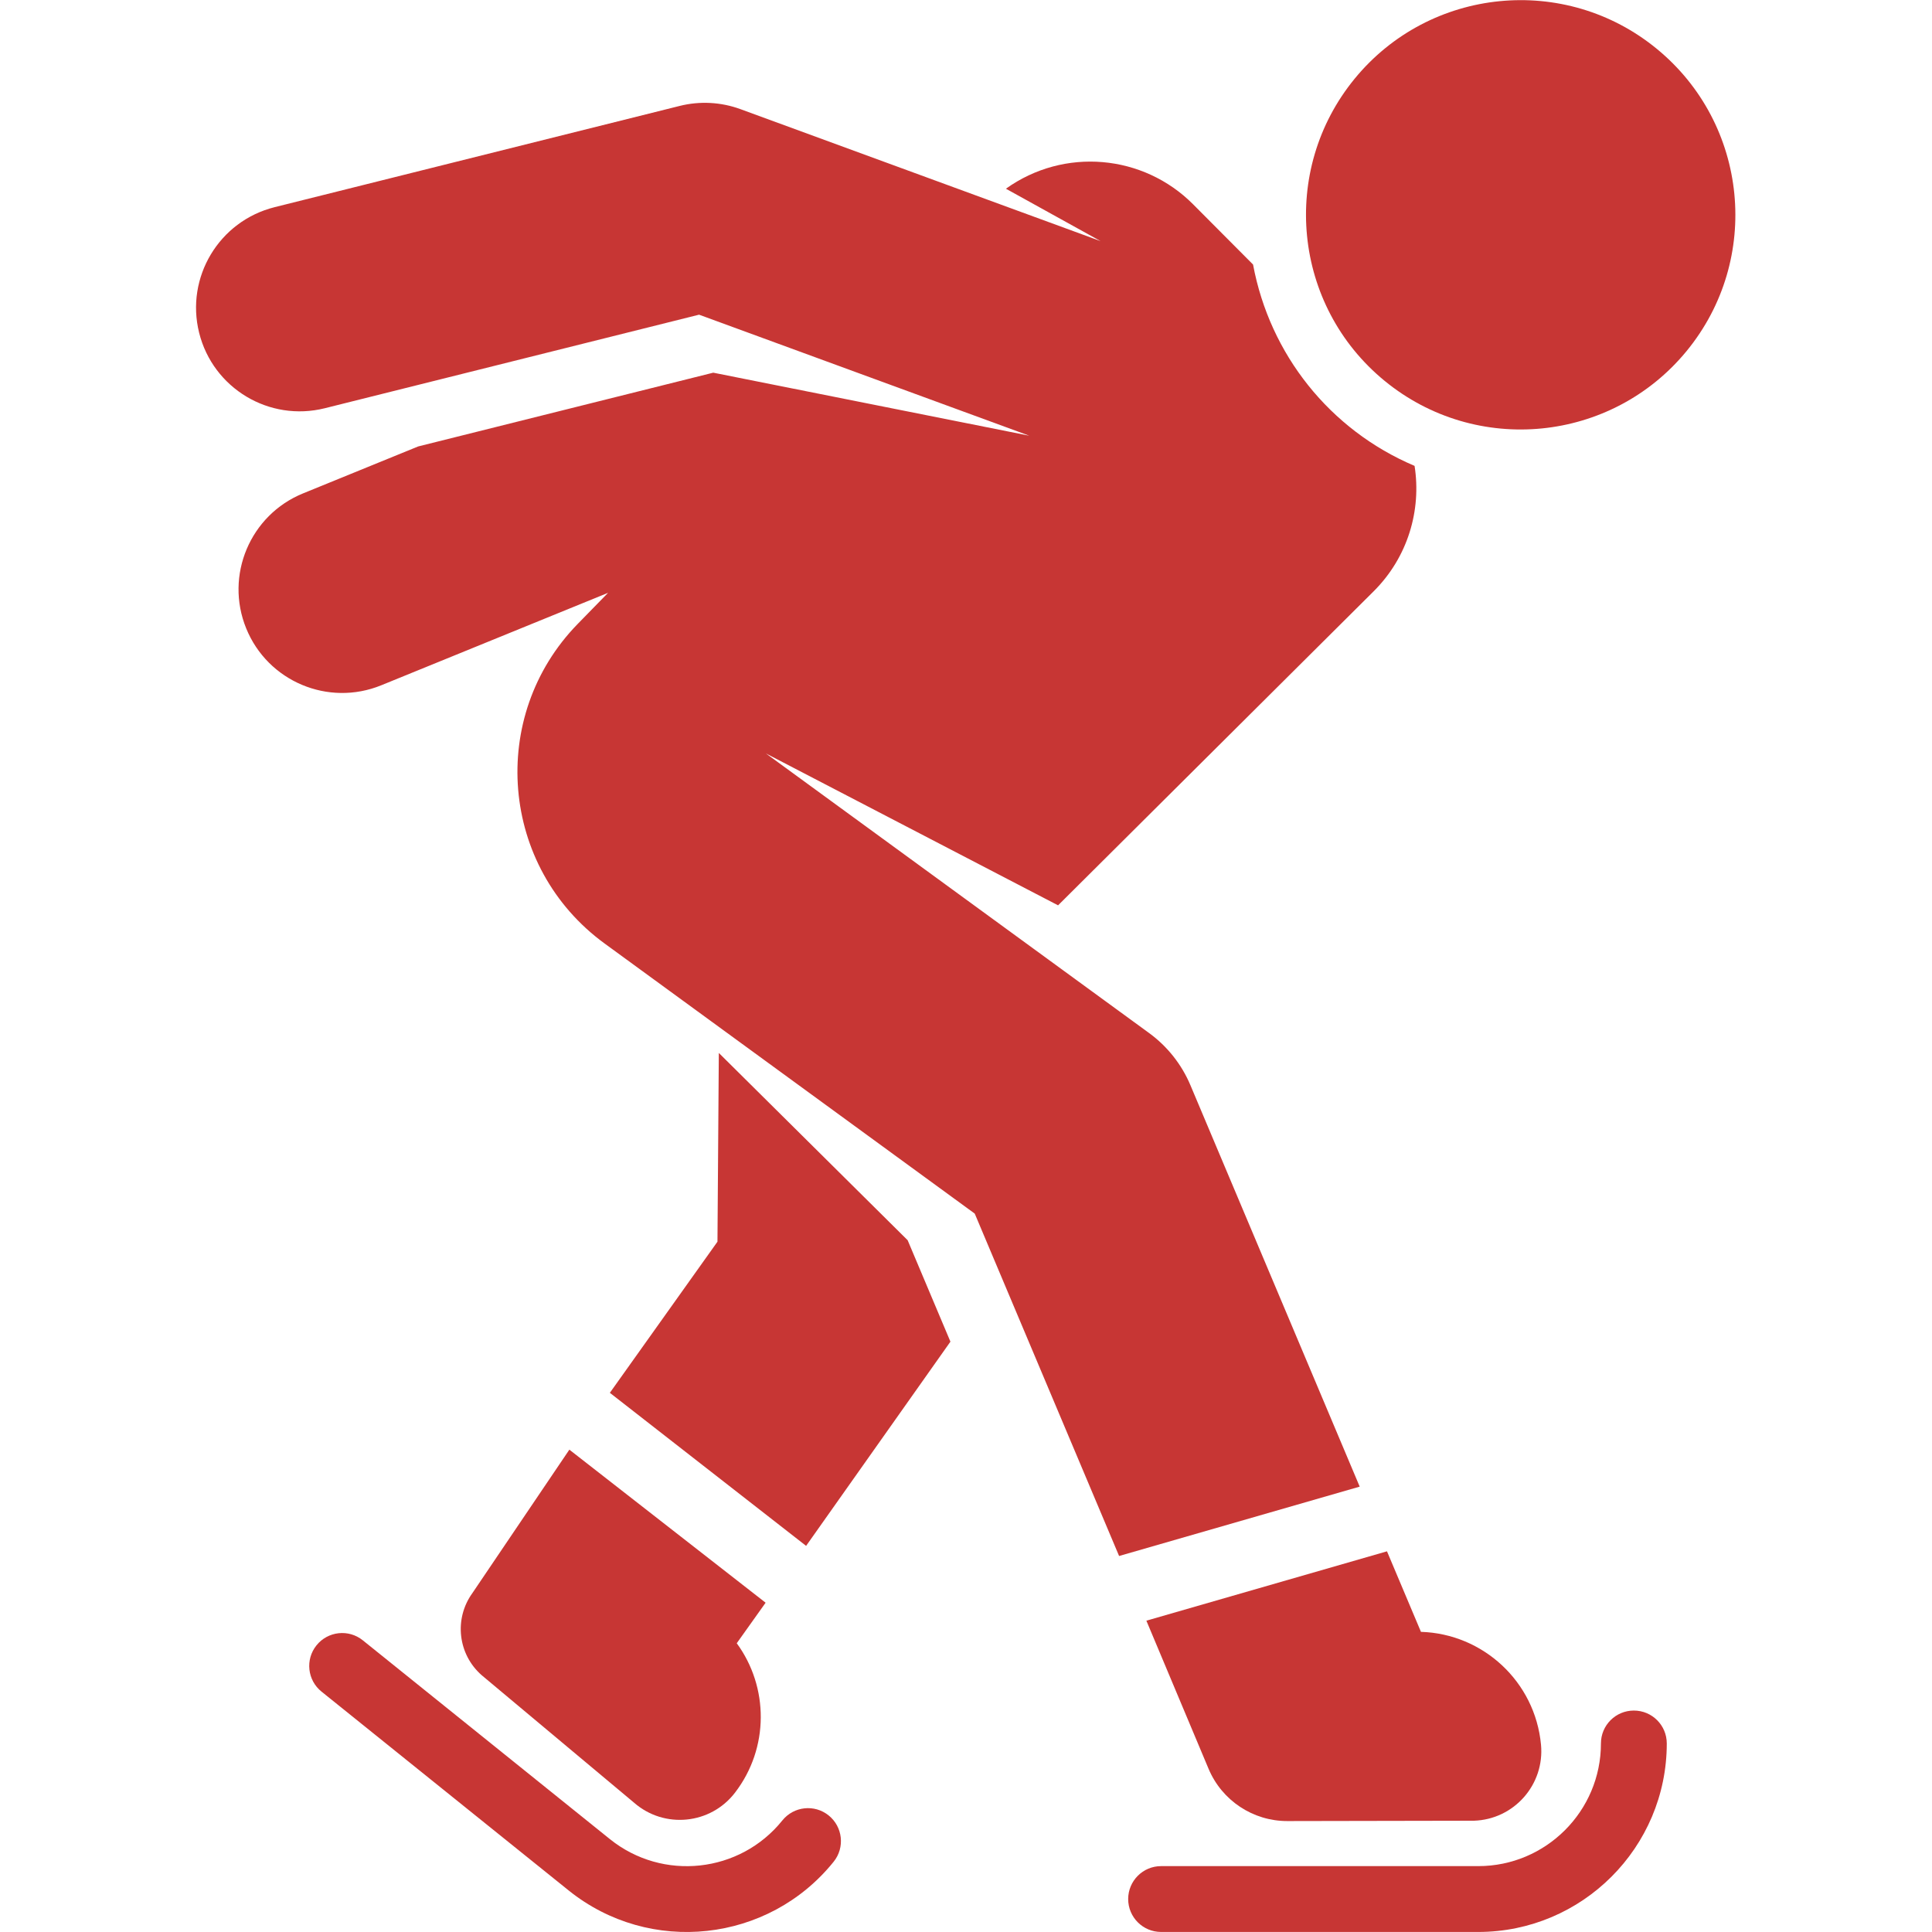 <svg width="50" height="50" viewBox="0 0 50 50" fill="none" xmlns="http://www.w3.org/2000/svg">
<g clip-path="url(#clip0_57_28169)">
<path d="M18.603 27.25L18.568 32.135L15.783 36.046L20.862 40.007L24.597 34.722L23.49 32.097L18.603 27.25Z" fill="#C73634"/>
<path d="M12.223 41.233C11.745 41.898 11.851 42.816 12.467 43.355L16.41 46.654C17.192 47.337 18.389 47.218 19.021 46.395C19.911 45.237 19.896 43.658 19.067 42.527L19.814 41.478L14.735 37.517L12.223 41.233Z" fill="#C73634"/>
<path d="M35.549 15.304C36.436 14.421 36.789 13.206 36.609 12.057C34.41 11.124 32.862 9.168 32.429 6.846L30.878 5.288C29.588 3.991 27.538 3.807 26.033 4.884L28.483 6.24L19.164 2.825C18.66 2.64 18.111 2.611 17.591 2.741L7.105 5.362C5.669 5.722 4.795 7.177 5.154 8.614C5.513 10.051 6.969 10.924 8.406 10.565L18.092 8.144L26.638 11.276L18.459 9.645L10.822 11.554L7.843 12.769C6.472 13.328 5.813 14.893 6.372 16.264C6.931 17.636 8.496 18.294 9.867 17.735L15.737 15.342L14.954 16.144C12.617 18.537 12.944 22.446 15.647 24.418L25.226 31.408L28.962 40.269L35.189 38.474L30.808 28.085C30.581 27.547 30.212 27.081 29.74 26.736L19.823 19.5L27.383 23.43L35.549 15.304Z" fill="#C73634"/>
<path d="M43.651 9.083C45.597 6.71 45.251 3.21 42.878 1.264C40.506 -0.682 37.005 -0.336 35.059 2.036C33.114 4.409 33.459 7.909 35.832 9.855C38.204 11.801 41.705 11.455 43.651 9.083Z" fill="#C73634"/>
<path d="M39.881 45.152C39.728 43.519 38.379 42.281 36.773 42.232C36.771 42.226 36.769 42.221 36.767 42.215L35.895 40.148L29.668 41.943L31.277 45.775C31.622 46.597 32.427 47.131 33.318 47.129L38.145 47.12C39.183 47.087 39.978 46.186 39.881 45.152Z" fill="#C73634"/>
<path d="M30.049 48.295C29.579 48.295 29.197 48.677 29.197 49.147C29.197 49.618 29.579 49.999 30.049 49.999H38.257C40.947 49.999 43.136 47.811 43.136 45.121C43.136 44.65 42.755 44.269 42.284 44.269C41.813 44.269 41.432 44.65 41.432 45.121C41.432 46.871 40.008 48.295 38.258 48.295C35.393 48.295 32.906 48.295 30.049 48.295Z" fill="#C73634"/>
<path d="M21.445 46.983C21.079 46.688 20.542 46.746 20.247 47.113C19.15 48.477 17.148 48.694 15.784 47.596L9.389 42.451C9.023 42.156 8.486 42.214 8.191 42.581C7.896 42.947 7.954 43.484 8.321 43.779L14.716 48.924C16.815 50.613 19.891 50.275 21.575 48.181C21.87 47.815 21.812 47.278 21.445 46.983Z" fill="#C73634"/>
</g>
<defs>
<clipPath id="clip0_57_28169">
<rect width="50" height="50" fill="white"/>
</clipPath>
</defs>
</svg>

